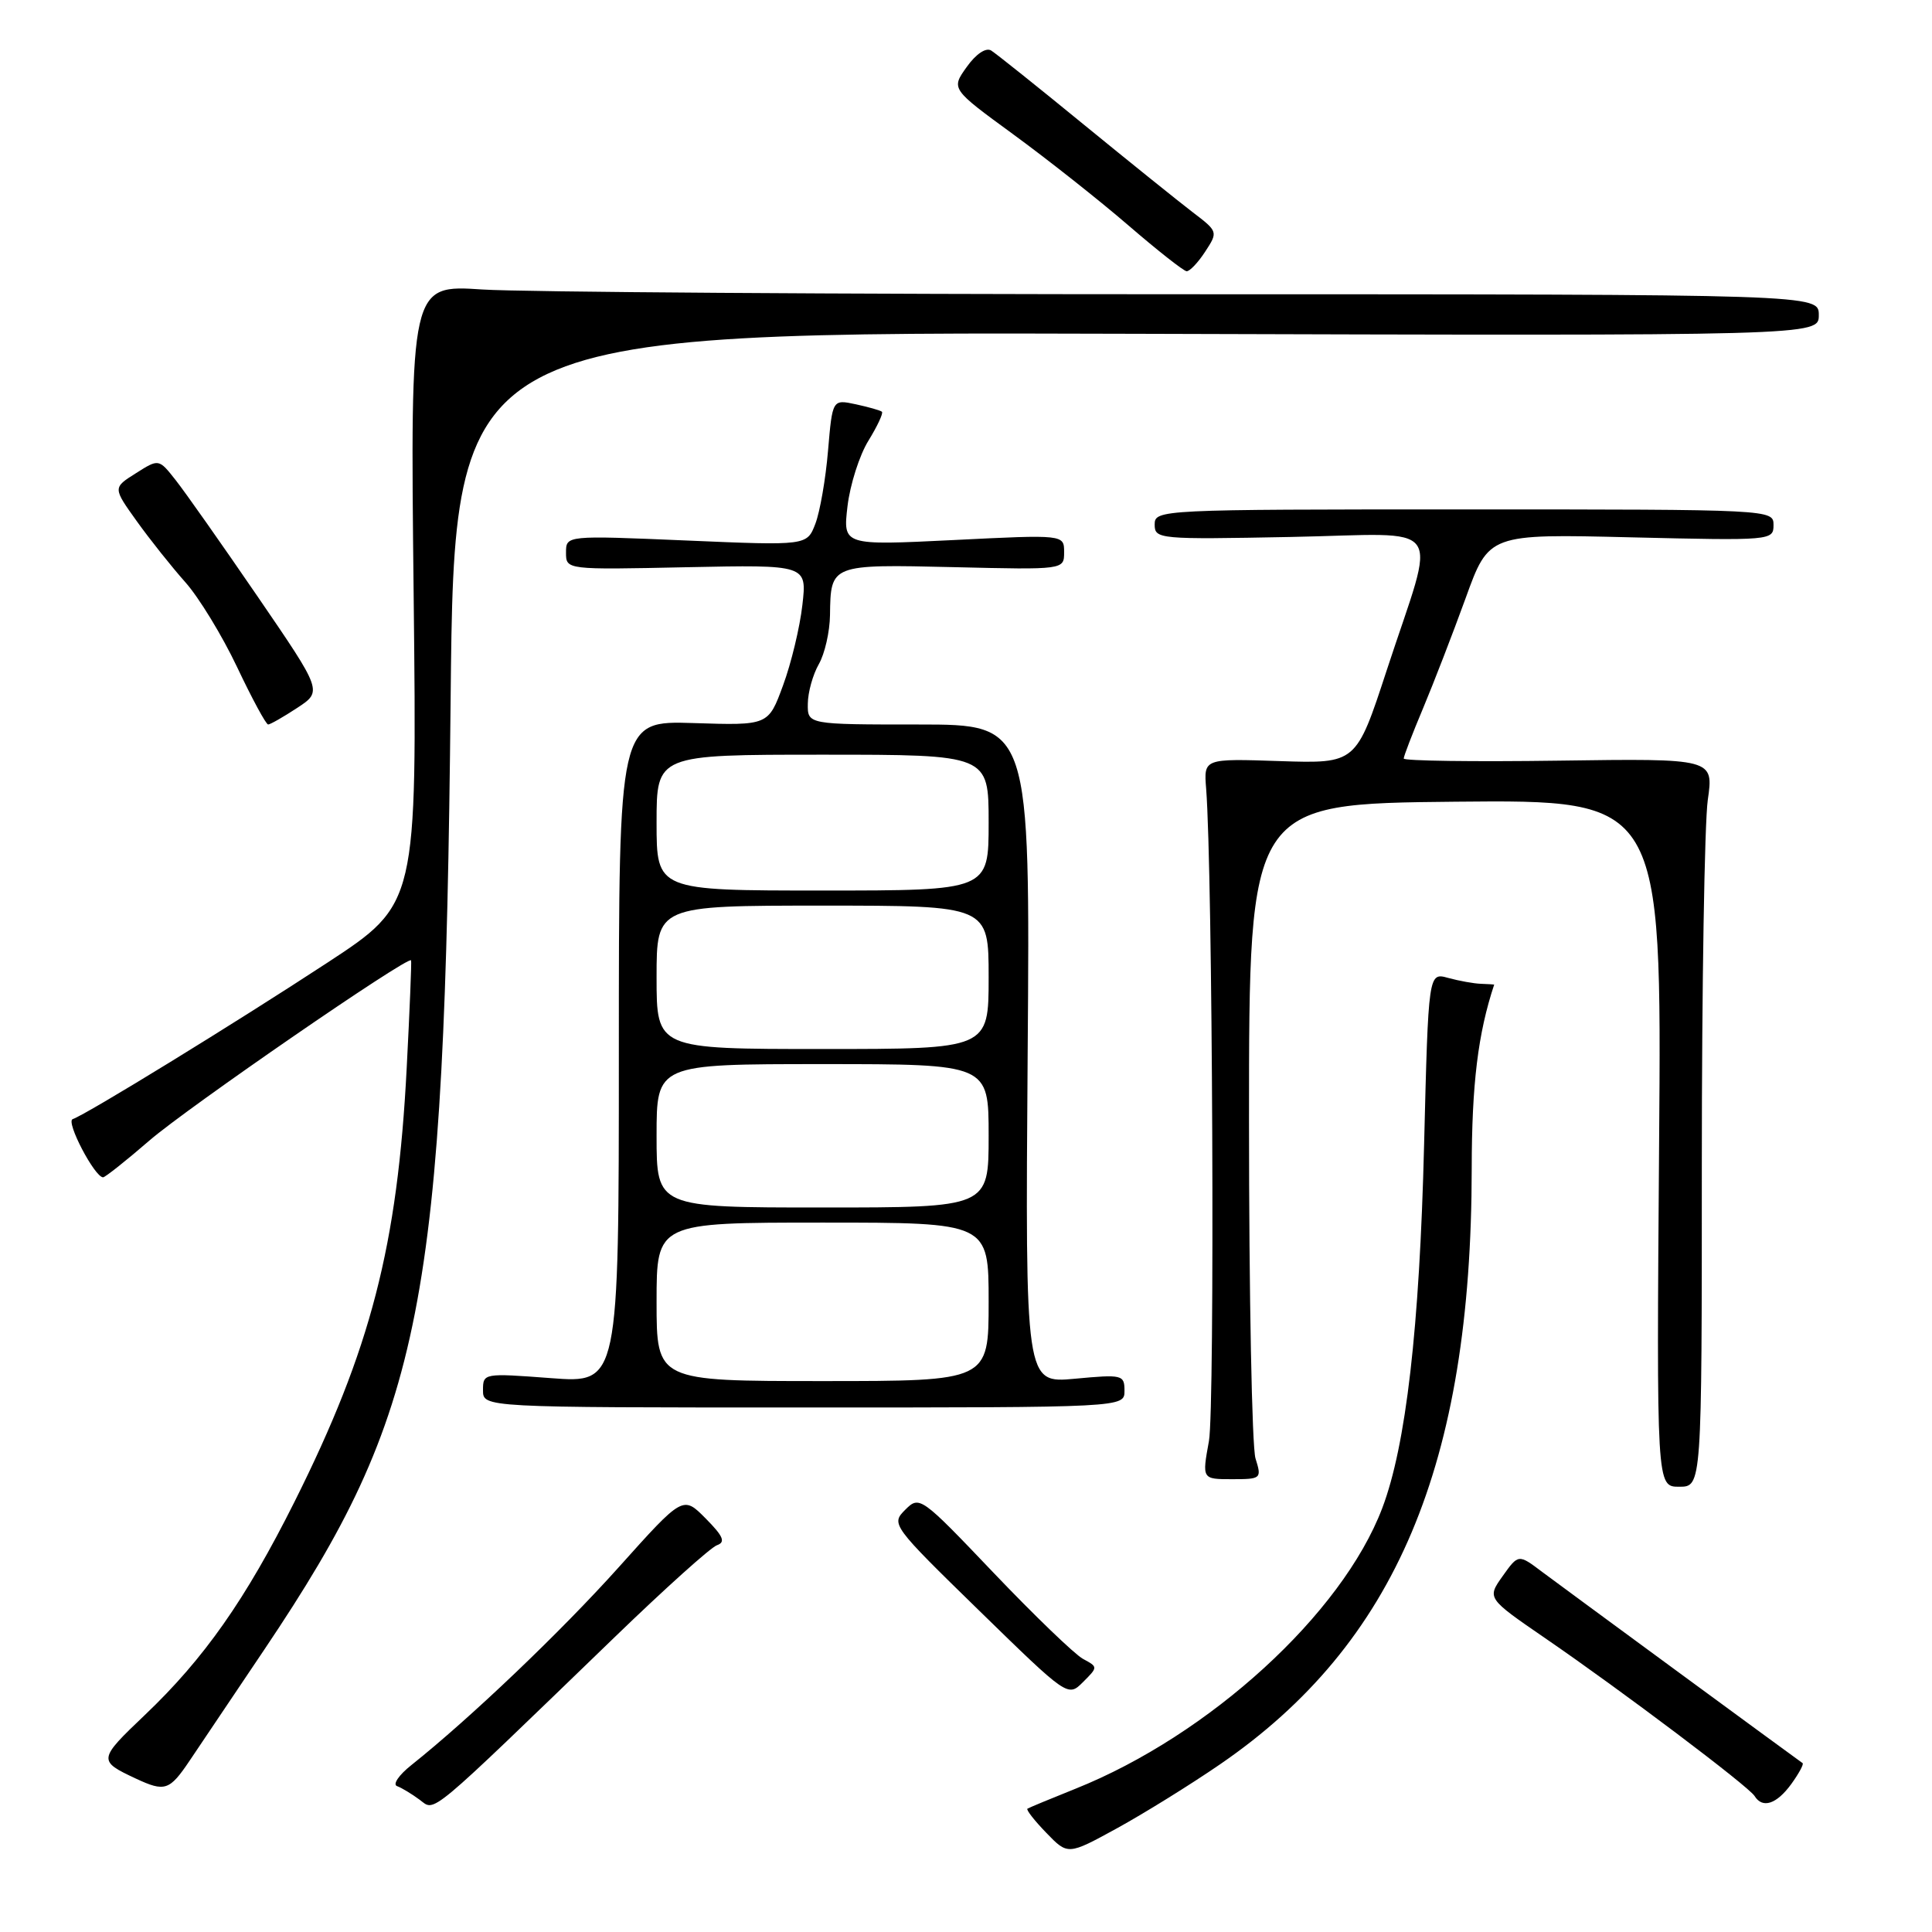 <?xml version="1.0" encoding="UTF-8" standalone="no"?>
<!DOCTYPE svg PUBLIC "-//W3C//DTD SVG 1.1//EN" "http://www.w3.org/Graphics/SVG/1.1/DTD/svg11.dtd" >
<svg xmlns="http://www.w3.org/2000/svg" xmlns:xlink="http://www.w3.org/1999/xlink" version="1.1" viewBox="0 0 256 256">
 <g >
 <path fill="currentColor"
d=" M 161.65 233.79 C 184.94 217.82 194.98 194.07 195.01 154.87 C 195.02 143.64 195.84 136.93 197.99 130.46 C 197.99 130.44 197.21 130.40 196.25 130.36 C 195.29 130.33 193.32 129.97 191.89 129.58 C 189.27 128.85 189.27 128.85 188.70 151.68 C 188.10 175.96 186.30 191.57 183.15 199.85 C 177.83 213.85 160.26 229.91 142.50 237.02 C 139.20 238.34 136.34 239.53 136.14 239.66 C 135.94 239.79 137.06 241.23 138.64 242.86 C 141.50 245.82 141.50 245.82 148.00 242.26 C 151.57 240.30 157.72 236.49 161.65 233.79 Z  M 81.50 216.88 C 88.10 210.50 94.17 205.04 95.00 204.75 C 96.17 204.34 95.85 203.57 93.50 201.20 C 90.50 198.17 90.50 198.17 82.00 207.65 C 74.30 216.24 62.32 227.66 54.50 233.89 C 52.85 235.20 52.00 236.45 52.61 236.67 C 53.22 236.89 54.57 237.71 55.61 238.48 C 57.71 240.04 56.33 241.20 81.50 216.88 Z  M 237.35 236.40 C 238.36 235.00 239.04 233.75 238.85 233.62 C 237.36 232.57 206.82 210.14 204.35 208.29 C 201.20 205.91 201.20 205.91 199.11 208.84 C 197.03 211.77 197.03 211.77 204.76 217.08 C 214.92 224.05 231.69 236.70 232.49 237.98 C 233.54 239.68 235.40 239.07 237.35 236.40 Z  M 25.16 233.25 C 26.55 231.19 31.02 224.54 35.09 218.48 C 56.12 187.18 58.90 173.00 59.71 92.73 C 60.20 43.96 60.20 43.96 150.60 44.23 C 241.00 44.50 241.00 44.50 241.00 41.75 C 241.00 39.00 241.00 39.00 157.25 38.99 C 111.19 38.99 69.19 38.70 63.93 38.36 C 54.36 37.72 54.36 37.72 54.81 78.74 C 55.26 119.77 55.26 119.77 43.38 127.56 C 31.14 135.58 11.42 147.69 9.63 148.29 C 8.68 148.61 12.55 156.00 13.66 156.00 C 13.93 156.00 16.71 153.80 19.83 151.10 C 24.88 146.74 54.11 126.61 54.47 127.25 C 54.55 127.39 54.29 133.80 53.89 141.50 C 52.68 165.05 49.13 178.80 39.02 199.00 C 32.55 211.93 27.05 219.77 19.20 227.24 C 12.99 233.15 12.97 233.32 18.00 235.67 C 21.86 237.47 22.46 237.27 25.16 233.25 Z  M 143.50 219.81 C 142.40 219.21 137.08 214.09 131.68 208.43 C 122.00 198.27 121.84 198.16 119.94 200.06 C 118.05 201.95 118.18 202.13 129.76 213.43 C 141.49 224.87 141.50 224.88 143.50 222.89 C 145.50 220.89 145.50 220.89 143.50 219.81 Z  M 225.50 154.25 C 225.50 130.74 225.86 109.03 226.29 106.00 C 227.08 100.50 227.08 100.50 206.54 100.79 C 195.24 100.95 186.00 100.82 186.00 100.51 C 186.00 100.20 187.15 97.21 188.56 93.86 C 189.96 90.52 192.50 83.95 194.20 79.27 C 197.28 70.74 197.28 70.74 216.14 71.20 C 234.70 71.64 235.00 71.62 235.00 69.57 C 235.00 67.51 234.82 67.50 194.00 67.50 C 153.67 67.50 153.00 67.53 153.00 69.50 C 153.00 71.44 153.55 71.49 171.04 71.15 C 191.99 70.75 190.39 68.53 183.74 88.84 C 179.70 101.18 179.70 101.18 169.60 100.85 C 159.50 100.51 159.50 100.51 159.82 104.50 C 160.68 115.41 160.99 186.55 160.19 190.95 C 159.27 196.00 159.27 196.00 163.24 196.00 C 167.12 196.00 167.20 195.93 166.36 193.25 C 165.89 191.74 165.50 171.60 165.50 148.50 C 165.50 106.50 165.50 106.50 192.84 106.23 C 220.19 105.97 220.19 105.97 219.84 151.48 C 219.50 197.00 219.50 197.00 222.50 197.00 C 225.50 197.00 225.50 197.00 225.50 154.25 Z  M 149.00 184.29 C 149.00 182.17 148.73 182.10 142.42 182.69 C 135.85 183.30 135.85 183.30 136.17 139.65 C 136.50 96.00 136.50 96.00 121.75 96.00 C 107.00 96.00 107.00 96.00 107.04 93.25 C 107.05 91.74 107.71 89.38 108.50 88.00 C 109.29 86.62 109.95 83.70 109.98 81.50 C 110.07 74.76 110.04 74.77 126.37 75.15 C 141.00 75.50 141.00 75.50 141.00 73.17 C 141.00 70.83 141.00 70.83 126.34 71.56 C 111.69 72.28 111.69 72.28 112.30 67.07 C 112.64 64.21 113.89 60.29 115.08 58.38 C 116.26 56.46 117.06 54.75 116.86 54.56 C 116.66 54.38 115.10 53.94 113.40 53.57 C 110.30 52.91 110.30 52.91 109.72 59.70 C 109.41 63.44 108.65 67.81 108.04 69.40 C 106.93 72.30 106.93 72.30 90.97 71.62 C 75.00 70.94 75.00 70.94 75.00 73.22 C 75.00 75.50 75.00 75.50 90.96 75.16 C 106.93 74.83 106.93 74.83 106.32 80.16 C 105.99 83.10 104.84 87.89 103.76 90.81 C 101.81 96.13 101.81 96.13 91.90 95.81 C 82.00 95.50 82.00 95.50 82.00 139.39 C 82.00 183.29 82.00 183.29 73.00 182.61 C 64.09 181.94 64.00 181.95 64.00 184.21 C 64.00 186.50 64.00 186.50 106.50 186.50 C 149.00 186.50 149.00 186.50 149.00 184.29 Z  M 39.38 93.80 C 42.73 91.60 42.73 91.60 34.12 79.02 C 29.38 72.10 24.50 65.16 23.27 63.61 C 21.04 60.78 21.04 60.78 18.00 62.71 C 14.95 64.63 14.95 64.63 18.13 69.07 C 19.87 71.50 22.77 75.14 24.56 77.15 C 26.35 79.16 29.44 84.22 31.42 88.40 C 33.40 92.58 35.25 96.00 35.53 96.00 C 35.80 96.00 37.54 95.01 39.38 93.80 Z  M 159.69 33.35 C 161.41 30.72 161.40 30.68 158.01 28.10 C 156.14 26.67 149.63 21.43 143.55 16.46 C 137.47 11.48 131.97 7.09 131.33 6.69 C 130.63 6.27 129.31 7.16 128.09 8.88 C 126.02 11.78 126.02 11.78 134.26 17.80 C 138.79 21.11 145.65 26.53 149.50 29.85 C 153.35 33.17 156.83 35.91 157.23 35.94 C 157.63 35.97 158.74 34.81 159.69 33.35 Z  M 87.00 172.50 C 87.00 162.00 87.00 162.00 109.00 162.00 C 131.00 162.00 131.00 162.00 131.00 172.50 C 131.00 183.00 131.00 183.00 109.00 183.00 C 87.00 183.00 87.00 183.00 87.00 172.50 Z  M 87.00 150.50 C 87.00 141.00 87.00 141.00 109.00 141.00 C 131.00 141.00 131.00 141.00 131.00 150.50 C 131.00 160.00 131.00 160.00 109.00 160.00 C 87.00 160.00 87.00 160.00 87.00 150.50 Z  M 87.00 129.50 C 87.00 120.00 87.00 120.00 109.00 120.00 C 131.00 120.00 131.00 120.00 131.00 129.50 C 131.00 139.00 131.00 139.00 109.00 139.00 C 87.00 139.00 87.00 139.00 87.00 129.50 Z  M 87.00 109.00 C 87.00 100.00 87.00 100.00 109.00 100.00 C 131.00 100.00 131.00 100.00 131.00 109.00 C 131.00 118.00 131.00 118.00 109.00 118.00 C 87.00 118.00 87.00 118.00 87.00 109.00 Z "/>
</g>
</svg>